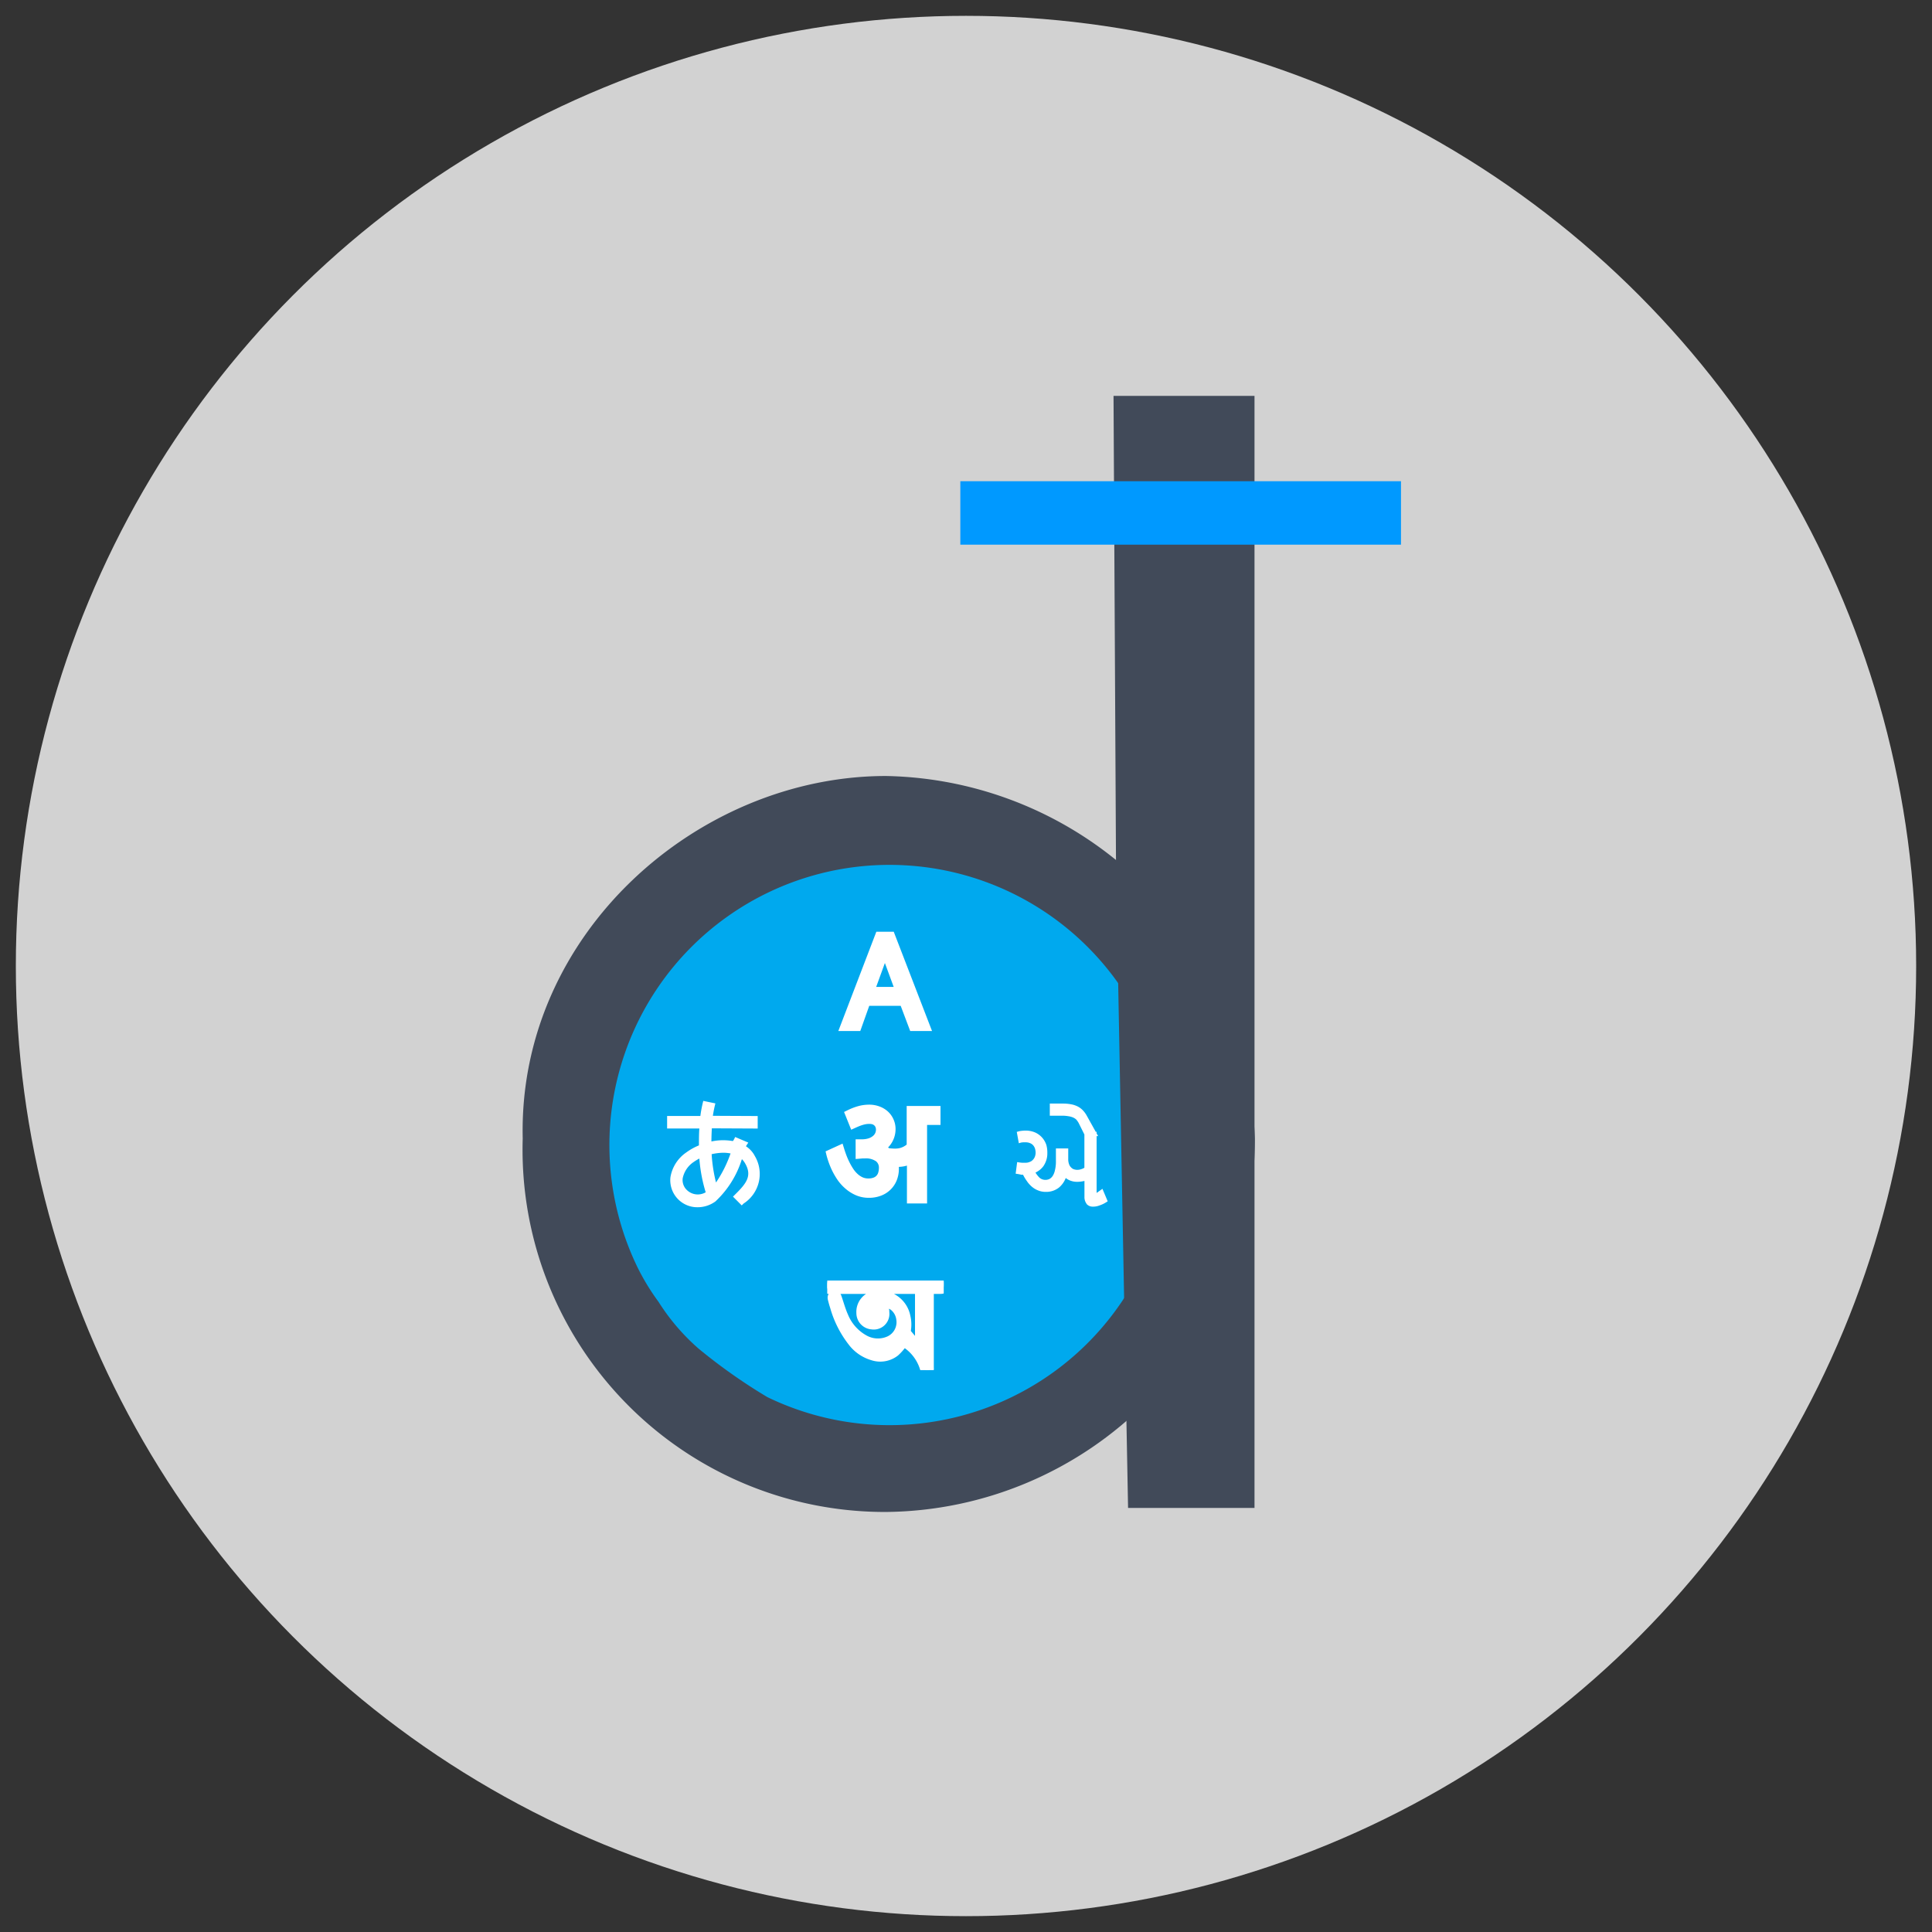 <svg xmlns="http://www.w3.org/2000/svg" xmlns:xlink="http://www.w3.org/1999/xlink" width="61" height="61" viewBox="0 0 61 61">
  <rect x="0" y="0" width="61" height="61" fill="#333333" stroke="none"/>
  <defs>
    <clipPath id="clip-path">
      <rect id="Rectangle_13236" data-name="Rectangle 13236" width="3.678" height="2.827" fill="none" stroke="#fff" stroke-width="0.3"/>
    </clipPath>
  </defs>
  <g id="Group_182740" data-name="Group 182740" transform="translate(-535.5 -3915.51)">
    <circle id="Ellipse_2" data-name="Ellipse 2" cx="30" cy="30" r="30" transform="translate(536 3916.01)" fill="#d2d2d2" stroke="rgba(0,0,0,0)" stroke-miterlimit="10" stroke-width="1"/>
    <g id="Group_182566" data-name="Group 182566" transform="translate(552 3928.01)">
      <path id="Path_122259" data-name="Path 122259" d="M-16.912-12.217A11.876,11.876,0,0,1-5.263-.771,11.759,11.759,0,0,1-16.912,11.02,11.439,11.439,0,0,1-28.38-.771C-28.531-7.238-22.842-12.217-16.912-12.217Z" transform="translate(28.384 24.218)" fill="#414a59"/>
      <g id="Group_115047" data-name="Group 115047" transform="translate(2.741 14.807)">
        <path id="Union_77" data-name="Union 77" d="M4.978,16.319A17.581,17.581,0,0,1,2.81,14.791a6.734,6.734,0,0,1-1.266-1.478,7.237,7.237,0,0,1-.666-1.094,8.845,8.845,0,1,1,4.1,4.1Z" transform="translate(0.008 0.485)" fill="#00a9ee"/>
        <path id="Path_122123" data-name="Path 122123" d="M.869-7.567q.031.1.072.21a2.334,2.334,0,0,0,.1.23,2.082,2.082,0,0,0,.128.225,1.01,1.01,0,0,0,.162.193.761.761,0,0,0,.2.135.59.59,0,0,0,.246.05A.581.581,0,0,0,2-6.563a.388.388,0,0,0,.233-.259.659.659,0,0,0,.026-.185.4.4,0,0,0-.153-.331.708.708,0,0,0-.442-.119l-.07,0-.07.006V-7.76l.03,0h.015a.836.836,0,0,0,.255-.036.573.573,0,0,0,.188-.1.411.411,0,0,0,.115-.144.4.4,0,0,0,.039-.172.351.351,0,0,0-.029-.146.308.308,0,0,0-.078-.106.325.325,0,0,0-.117-.065A.485.485,0,0,0,1.8-8.546a.769.769,0,0,0-.106.007.91.91,0,0,0-.109.023,1.261,1.261,0,0,0-.123.04q-.065.025-.147.062L1.2-8.7A1.753,1.753,0,0,1,1.5-8.814a1.149,1.149,0,0,1,.3-.04.776.776,0,0,1,.274.047.666.666,0,0,1,.218.13.59.59,0,0,1,.142.2.6.6,0,0,1,.051.248.676.676,0,0,1-.351.591v.008a.79.79,0,0,1,.23.142q.06.011.126.016t.122.006a.948.948,0,0,0,.121-.008.677.677,0,0,0,.13-.031.708.708,0,0,0,.135-.064.811.811,0,0,0,.138-.106V-8.813h.768v.3H3.48v2.479H3.144v-1.28l-.008,0a.7.7,0,0,1-.22.1.9.9,0,0,1-.212.025l-.072,0L2.557-7.2l0,.008a.573.573,0,0,1,.033.207.838.838,0,0,1-.055.308.707.707,0,0,1-.16.245.721.721,0,0,1-.251.161.9.9,0,0,1-.33.058.869.869,0,0,1-.352-.069,1.118,1.118,0,0,1-.283-.177A1.3,1.3,0,0,1,.936-6.7a2.161,2.161,0,0,1-.162-.274,2.31,2.31,0,0,1-.11-.262Q.62-7.361.6-7.444Z" transform="translate(6.4 16.575)" fill="#fff" stroke="#fff" stroke-linecap="round" stroke-width="0.3"/>
        <path id="Union_385" data-name="Union 385" d="M2.239,3.169l0-.005a.351.351,0,0,1-.067-.222v-.5a.565.565,0,0,1-.064.013.876.876,0,0,1-.163.015H1.934a.6.6,0,0,1-.24-.051.571.571,0,0,1-.113-.069.742.742,0,0,1-.212.3l0,0a.648.648,0,0,1-.414.138H.948a.637.637,0,0,1-.227-.041.691.691,0,0,1-.2-.115.865.865,0,0,1-.166-.184,1.373,1.373,0,0,1-.121-.2c-.026,0-.049,0-.069-.005S.1,2.228.064,2.223L0,2.213l.047-.365.069.01c.03.005.058.008.089.01H.314a.311.311,0,0,0,.129-.026.235.235,0,0,0,.1-.066.281.281,0,0,0,.064-.1.358.358,0,0,0,.023-.125.448.448,0,0,0-.023-.141.3.3,0,0,0-.061-.1.268.268,0,0,0-.1-.064.337.337,0,0,0-.125-.023h0c-.031,0-.056,0-.084,0a.584.584,0,0,0-.066.008L.1,1.252.035.894.1.876A.671.671,0,0,1,.2.859C.233.856.267.853.3.853H.319a.748.748,0,0,1,.3.061.649.649,0,0,1,.222.166.657.657,0,0,1,.129.23A.9.9,0,0,1,1,1.566a.691.691,0,0,1-.031.217A.753.753,0,0,1,.88,1.97a.6.6,0,0,1-.144.143.7.7,0,0,1-.11.066.837.837,0,0,0,.13.164.282.282,0,0,0,.179.066H.943a.3.3,0,0,0,.123-.028.293.293,0,0,0,.1-.092.529.529,0,0,0,.074-.184,1.156,1.156,0,0,0,.031-.3V1.416h.389v.33a.446.446,0,0,0,.028.174.258.258,0,0,0,.066.1.213.213,0,0,0,.083.054.405.405,0,0,0,.094.018H1.94a.406.406,0,0,0,.136-.023.432.432,0,0,0,.094-.043V.976L1.993.621A.576.576,0,0,0,1.909.5.373.373,0,0,0,1.8.434.567.567,0,0,0,1.671.4,1.159,1.159,0,0,0,1.508.383H1.078V0h.431a1.3,1.3,0,0,1,.244.023A.757.757,0,0,1,1.96.092.6.6,0,0,1,2.119.21a.8.8,0,0,1,.12.161l.289.519h.028V.94l.048.087H2.556V2.821l.184-.13.166.394-.048.031a.938.938,0,0,1-.211.1.542.542,0,0,1-.2.038.036.036,0,0,1-.016,0A.253.253,0,0,1,2.239,3.169Z" transform="translate(12.827 7.537)" fill="#fff"/>
        <path id="Path_122128" data-name="Path 122128" d="M75.13,240.167c0-.007.073-.115.073-.115l-.415-.177s-.059.134-.079.128a1.778,1.778,0,0,0-.671.013c0-.151.007-.289.013-.415l1.448.007v-.395l-1.415-.007a3.879,3.879,0,0,1,.079-.392l-.382-.079a3.858,3.858,0,0,0-.092.477H72.639v.395h1.018c-.013.158-.013.342-.013.533a1.84,1.84,0,0,0-.4.223,1.18,1.18,0,0,0-.5.783.853.853,0,0,0,.855.947.954.954,0,0,0,.566-.184A3.061,3.061,0,0,0,75,240.574a.667.667,0,0,1,.085.105c.257.415.059.658-.3,1.013l-.066.066.276.277.059-.059a1.111,1.111,0,0,0,.355-1.5.8.8,0,0,0-.283-.309Zm-1.894,1.355a.437.437,0,0,1-.105-.342.814.814,0,0,1,.342-.513,1.712,1.712,0,0,1,.184-.112,4.9,4.9,0,0,0,.2,1.066A.494.494,0,0,1,73.236,241.521Zm.947-.21a4.843,4.843,0,0,1-.138-.894,1.756,1.756,0,0,1,.362-.046,1.236,1.236,0,0,1,.223.02h.013A3.89,3.89,0,0,1,74.183,241.311Zm0,0" transform="translate(-70.817 -231.283)" fill="#fff"/>
        <path id="Path_122131" data-name="Path 122131" d="M2.737-11.166H2.37l-.3-.795H.867l-.283.795H.215L1.3-14h.344ZM1.96-12.259l-.445-1.208a1.157,1.157,0,0,1-.043-.19H1.464a1.059,1.059,0,0,1-.046.19L.978-12.259Z" transform="translate(7.231 16.262)" fill="#fff" stroke="#fff" stroke-width="0.3"/>
        <g id="Group_114885" data-name="Group 114885" transform="translate(6.878 13.126)">
          <g id="Group_114884" data-name="Group 114884" clip-path="url(#clip-path)">
            <path id="Path_122132" data-name="Path 122132" d="M2.92,2.144V1.571q0-.606,0-1.211c0-.089,0-.089-.087-.089H.093C0,.27,0,.27,0,.178,0,0,0,0,.176,0h3.4c.1,0,.1,0,.1.1,0,.171,0,.171-.169.171h-.2c-.093,0-.093,0-.093.09V1.365q0,.69,0,1.38c0,.032.016.075-.041.081s-.084-.005-.1-.064a1.446,1.446,0,0,0-.592-.787c-.068-.048-.066-.043-.117.02a1.662,1.662,0,0,1-.228.255.755.755,0,0,1-.7.12,1.237,1.237,0,0,1-.645-.447A3.212,3.212,0,0,1,.238.828C.21.743.186.657.165.571.148.5.188.458.255.47.273.473.291.5.3.521c.071.2.126.411.213.605a1.477,1.477,0,0,0,.676.75.883.883,0,0,0,.778.021.645.645,0,0,0,.361-.686A.62.62,0,0,0,2.131.831.422.422,0,0,0,1.848.719c-.075,0-.087.018-.072.09a1.018,1.018,0,0,1,.036.238.344.344,0,0,1-.4.344.367.367,0,0,1-.343-.367A.527.527,0,0,1,1.618.461a.84.84,0,0,1,.859.685,1.054,1.054,0,0,1,.016.4.18.18,0,0,0,.047.16c.124.143.241.291.362.437H2.92" transform="translate(0.001)" fill="#fff" stroke="#fff" stroke-width="0.3"/>
          </g>
        </g>
      </g>
      <path id="Path_122258" data-name="Path 122258" d="M-7.914,0h4.451V35.111H-7.455l-.38-20.157Z" transform="translate(26.572 0)" fill="#414a59"/>
      <rect id="Rectangle_13256" data-name="Rectangle 13256" width="13.913" height="2.003" transform="translate(13.821 2.694)" fill="#09f"/>
    </g>
  </g>
</svg>
